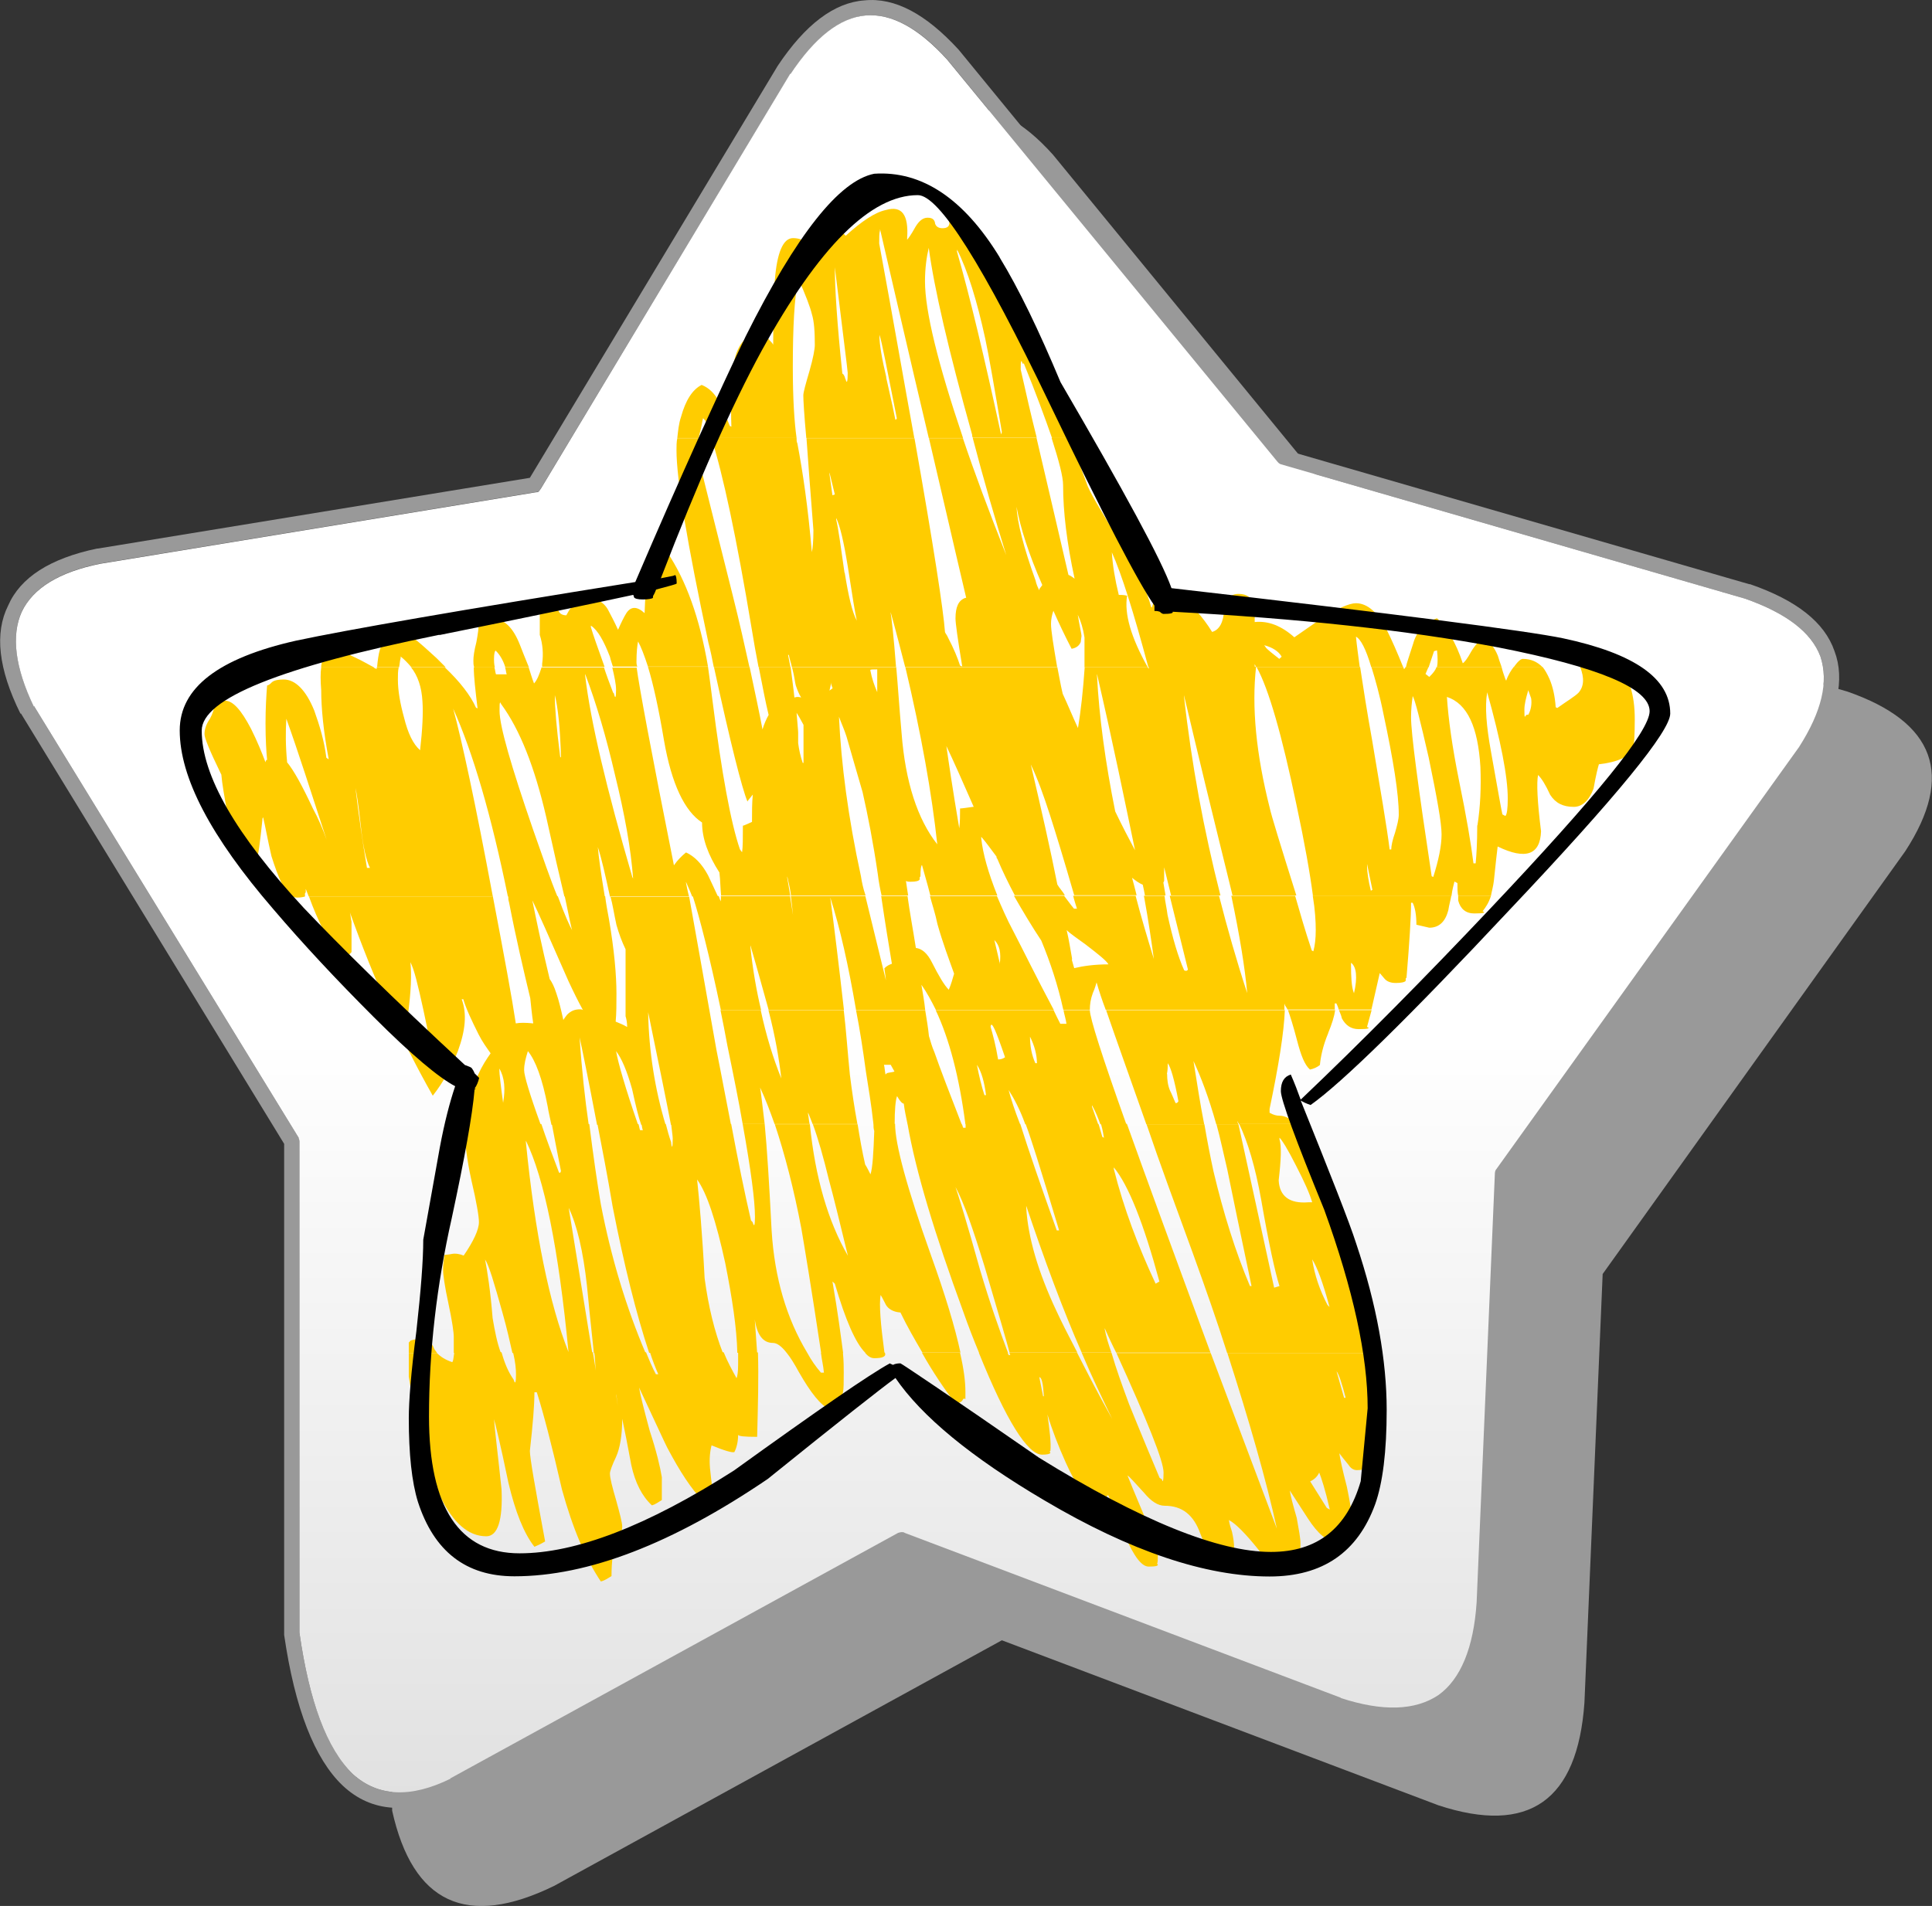 <?xml version="1.0" encoding="UTF-8"?>
<svg id="Layer_2" data-name="Layer 2" xmlns="http://www.w3.org/2000/svg" xmlns:xlink="http://www.w3.org/1999/xlink" viewBox="0 0 97.5 96.21">
  <rect x="0" y="0" width="97.5" height="96.21" fill="#333333" stroke="none"/>
  <defs>
    <style>
      .cls-1 {
        fill: url(#linear-gradient);
      }

      .cls-1, .cls-2, .cls-3, .cls-4 {
        stroke-width: 0px;
      }

      .cls-3 {
        fill: #999;
      }

      .cls-4 {
        fill: #fc0;
      }
    </style>
    <linearGradient id="linear-gradient" x1="46.42" y1="9.45" x2="46.42" y2="125.39" gradientUnits="userSpaceOnUse">
      <stop offset=".37" stop-color="#fff"/>
      <stop offset="1" stop-color="#c6c6c6"/>
    </linearGradient>
  </defs>
  <g id="Layer_1-2" data-name="Layer 1">
    <path class="cls-3" d="M53.14,7.81c-3.03-3.38-5.87-3.11-8.52.77l-12.59,20.95-21.99,3.61c-4.45.96-5.64,3.53-3.61,7.75l13.36,21.8v28.71c1.04,4.68,3.76,5.95,8.17,3.8l22.6-12.4,22.03,8.33c4.57,1.5,7.02-.23,7.37-5.18l.92-21.64,15.27-21.34c2.5-3.84,1.5-6.52-2.92-8.06l-23.45-6.79L53.14,7.81h0Z"/>
  </g>
  <g id="Layer_2-2" data-name="Layer 2">
    <path class="cls-3" d="M1.02,36.02h.04l13.28,21.72v24.79c.54,3.72,1.54,6.26,2.95,7.6,1.46,1.38,3.38,1.5,5.79.35l22.45-12.32,21.88,8.29c2.42.77,4.3.69,5.6-.23,1.34-.92,2.07-2.69,2.26-5.3l.92-21.53,15.2-21.26h.04c1.3-2.07,1.69-3.84,1.15-5.26-.5-1.46-1.92-2.57-4.26-3.38h-.04l-23.33-6.75L48.38,2.51c-1.65-1.8-3.22-2.65-4.76-2.49-1.53.11-2.99,1.23-4.37,3.3l-12.51,20.8-21.8,3.57h-.04c-2.38.5-3.87,1.46-4.49,2.88-.69,1.38-.5,3.19.62,5.45h0ZM1.71,35.63v.04c-.96-2-1.15-3.61-.61-4.8.58-1.19,1.88-2,3.95-2.42l21.99-3.61s.12,0,.15-.04c.04-.04.08-.11.11-.15L39.9,3.7v.04c1.23-1.84,2.49-2.84,3.8-2.96,1.3-.11,2.69.65,4.11,2.23l16.66,20.3s.08.08.15.12l23.45,6.79c2.07.73,3.34,1.69,3.8,2.92.42,1.27.08,2.76-1.08,4.57l-15.27,21.3s-.08.12-.08.23l-.92,21.64c-.15,2.3-.81,3.88-1.92,4.68-1.19.81-2.84.85-4.95.15h.04l-22.03-8.33s-.12-.04-.15-.04c-.08,0-.15,0-.19.04l-22.61,12.4h.04c-2.03,1-3.68.92-4.95-.23-1.3-1.27-2.19-3.65-2.69-7.14v-24.79c0-.08,0-.15-.04-.19L1.71,35.63h0Z"/>
    <path class="cls-1" d="M1.71,35.67v-.04l13.36,21.8s.04.11.04.19v24.79c.5,3.49,1.38,5.87,2.69,7.14,1.27,1.15,2.92,1.23,4.95.23h-.04l22.61-12.4s.11-.04.19-.04c.04,0,.11,0,.15.04l22.03,8.33h-.04c2.11.69,3.76.65,4.95-.15,1.11-.8,1.77-2.38,1.92-4.68l.92-21.64c0-.11.04-.19.08-.23l15.27-21.3c1.15-1.8,1.5-3.3,1.08-4.57-.46-1.23-1.73-2.19-3.8-2.92l-23.45-6.79c-.08-.04-.12-.08-.15-.12L47.8,3.01c-1.42-1.57-2.8-2.34-4.11-2.23-1.31.11-2.57,1.11-3.8,2.96v-.04l-12.59,20.96s-.08.11-.11.15c-.04.04-.12.04-.15.04l-21.99,3.61c-2.07.42-3.38,1.23-3.95,2.42-.54,1.19-.35,2.8.61,4.8h0Z"/>
  </g>
  <g id="Layer_3" data-name="Layer 3">
    <path class="cls-4" d="M47.19,11.26c-.04-.19-.15-.27-.38-.27s-.42.15-.61.46c-.23.42-.38.61-.42.65v-.08c.08-1.19-.27-1.65-1.07-1.42-.54.11-1.23.57-2.03,1.3-.35-.35-.61-.58-.81-.65-.42.34-.69.77-.81,1.27-.12-.08-.19-.15-.31-.23-.19-.19-.46-.27-.73-.27-.5,0-.81.73-.92,2.15-.04.58-.08,1.65-.08,3.23-.04-.08-.11-.15-.19-.23-.12-.19-.31-.27-.58-.27-.73,0-1.15.65-1.3,1.92-.04.65-.08,1.57-.04,2.72l-.08-.04c-.19-.5-.38-.88-.5-1.15-.23-.46-.54-.77-.92-.92-.46.23-.81.77-1.04,1.61-.12.35-.15.73-.19,1.07h1.07s.04-.11.04-.15c.12-.42.15-.73.19-.85l.11.12c.12.23.19.54.31.88h4.3c-.11-.77-.19-1.96-.19-3.57,0-2.03.08-3.53.27-4.41v-.08c.38.85.61,1.46.69,1.8.12.38.15.92.15,1.57,0,.19-.08.65-.27,1.31-.19.65-.31,1.07-.31,1.23,0,.23.04.96.15,2.15h5.45c-.5-2.73-1.07-6.03-1.77-9.82,0-.31,0-.54.04-.65v-.08c.65,2.8,1.46,6.33,2.46,10.55h1.73c-1.27-3.76-1.92-6.41-1.92-7.91,0-.65.08-1.23.19-1.69.27,2.03,1,5.18,2.19,9.44,0,.04,0,.11.04.15h3.22c-.27-1.07-.54-2.23-.81-3.45,0-.27,0-.42.04-.42.04.04.04.08.04.12h.08c.61,1.5,1.07,2.76,1.42,3.76h.88c-.77-1.84-1.76-3.95-2.99-6.33-1.65-3.19-2.57-4.8-2.76-4.8-.23,0-.34.08-.31.27,0,.19-.12.27-.35.27-.19,0-.34-.08-.38-.27h0ZM48.3,12.68v-.08c.54,1.07,1,2.57,1.42,4.49.19.88.46,2.46.84,4.72l-.04.12c-.84-3.88-1.57-6.95-2.23-9.25h0ZM44.73,19.05c-.23-.96-.35-1.69-.35-2.11v-.04c.12.31.38,1.73.88,4.22-.04.08-.08.08-.08.04-.04-.23-.19-.92-.46-2.11h0ZM42.66,19.13c-.04-.19-.12-.27-.15-.27-.27-2.57-.38-4.34-.38-5.37.42,3.45.65,5.22.65,5.33,0,.46-.04.58-.11.31h0Z"/>
    <path class="cls-4" d="M48.61,22.12h-1.73c.58,2.46,1.19,5.14,1.88,8.06h-.04c-.35.12-.5.46-.5,1.04,0,.23.11,1.04.34,2.42l-.11-.04c-.12-.38-.31-.85-.61-1.42-.04-.11-.12-.19-.15-.27-.08-1.11-.58-4.37-1.54-9.79h-5.45c.08,1.11.19,2.65.35,4.64,0,.58-.04.96-.08,1.11-.19-2.26-.46-4.07-.73-5.49-.04-.08-.04-.15-.04-.27h-4.3c.58,1.8,1.27,5.03,2.03,9.6.11.69.23,1.34.35,1.96h1.61c-.04-.19-.08-.42-.12-.61h.04c.04.23.12.42.15.61h5.26c-.12-1.57-.23-2.49-.27-2.72v-.04c.27.96.5,1.88.73,2.76h7.67c-.19-1.11-.31-1.84-.31-2.19,0-.19.04-.42.12-.65.27.61.58,1.27.92,1.92.23-.04.38-.15.46-.34l.04-.31c0-.08-.08-.42-.19-1.07.15.31.27.69.34,1.15v1.5h3.19c-.84-1.5-1.19-2.69-1.04-3.61-.15-.04-.31-.04-.42-.04-.19-.77-.31-1.5-.35-2.15.5,1.11,1.11,3.07,1.84,5.79h5.37v-.15s.04.11.08.15h5.22c-.08-.61-.15-1.11-.19-1.53.23.11.5.61.77,1.53h1.61c-.31-.77-.58-1.38-.81-1.84-.46-.92-1-1.38-1.57-1.38-.34,0-.96.27-1.77.8-.42.27-.84.58-1.34.92-.65-.58-1.31-.84-2-.77,0-.5,0-.77-.04-.88-.11-.35-.35-.54-.77-.54s-.69.27-.73.81c-.04.61-.23,1-.61,1.11-.23-.38-.5-.73-.77-1.04-.5-.58-1-.88-1.5-.88-.42,0-.65.23-.77.69t-.04-.04c-.19-.77-.73-1.88-1.61-3.34-.96-1.57-1.54-2.53-1.65-2.92-.27-.73-.54-1.46-.88-2.26h-.88c.38,1.19.58,1.96.58,2.38,0,1.34.19,2.92.58,4.72-.12-.08-.19-.15-.31-.19-.38-1.65-.92-3.95-1.61-6.91h-3.22c.54,2.07,1.11,4.03,1.69,5.91-.88-2.23-1.61-4.18-2.19-5.91h0ZM63.88,32.68l-.08-.11c.42.11.73.31.88.58l-.12.11c-.35-.27-.58-.46-.69-.58h0ZM52.6,29.53s-.08.12-.11.15c-.04.04-.04.08-.04.12-.08-.15-.15-.31-.19-.5-.61-1.69-.92-2.92-.96-3.72.19,1.04.61,2.38,1.3,3.95h0ZM42.01,25l-.15-1.07v-.08l.27,1.11-.12.04h0ZM42.62,28.92c-.19-1.34-.31-2.23-.42-2.69v-.08c.19.38.38,1.19.58,2.42.23,1.5.38,2.42.46,2.76-.23-.42-.42-1.23-.61-2.42h0Z"/>
    <path class="cls-4" d="M57.97,33.68v.08s-.04-.04-.04-.08h-3.19c-.08,1.15-.19,2.19-.34,3.07-.27-.58-.5-1.15-.77-1.73-.12-.5-.19-.96-.27-1.34h-7.67c.81,3.42,1.34,6.41,1.61,8.94-1-1.27-1.61-3.15-1.8-5.6-.12-1.34-.19-2.46-.27-3.34h-5.26c.12.46.15.77.19.92.08.23.15.42.27.61-.11-.04-.23-.04-.34,0-.04-.42-.12-.96-.19-1.54h-1.61c.19.96.34,1.77.5,2.42-.11.19-.23.46-.31.73-.15-.81-.38-1.88-.65-3.15h-1.8c.84,3.88,1.42,6.14,1.69,6.79.04-.08.15-.19.27-.35-.04.42-.04.88-.04,1.38-.27.12-.42.19-.46.19,0,.65,0,1.07-.04,1.34-.04-.04-.08-.11-.11-.15-.46-1.34-.92-3.84-1.38-7.48-.08-.61-.15-1.19-.23-1.73h-3.03c.27.88.54,2.11.81,3.72.38,2.19,1.04,3.57,1.92,4.14,0,.81.31,1.65.88,2.53v.04c.04.31.04.69.08,1.11h3.49l-.15-.88v-.08c.08.35.15.65.19.96h3.76c-.12-.35-.19-.69-.23-.96-.65-2.99-1-5.68-1.11-8.06.11.31.27.65.38,1,.23.81.5,1.73.81,2.8.27,1.19.54,2.57.77,4.15.04.34.11.73.19,1.07h1.34c-.04-.27-.08-.5-.11-.73.08.04.15.04.23.04.27,0,.42-.04.46-.11,0-.11,0-.15.04-.15,0-.38.04-.58.08-.58.11.42.27.92.42,1.53h3.38c-.46-1.15-.73-2.11-.81-2.88v-.08c.27.31.5.65.77,1,0,.04,0,.08.04.11.27.65.58,1.27.88,1.84h2.53c-.11-.19-.27-.35-.38-.54-.35-1.77-.81-3.8-1.34-6.06.35.73.65,1.57.96,2.53.31.96.73,2.34,1.23,4.07h3.15c-.08-.31-.15-.61-.23-.88.19.15.35.27.54.35.04.19.08.35.11.54h1.04c-.04-.23-.08-.46-.11-.65t.04-.08v-.69l.35,1.42h2.49c-.84-3.3-1.46-6.64-1.84-10.06v-.04c.12.46.69,2.95,1.8,7.45.23.96.46,1.84.65,2.65h3.22c-.81-2.57-1.27-4.07-1.34-4.41-.69-2.73-.92-5.1-.69-7.14h-5.37ZM55.36,34.1v-.08c.81,3.49,1.42,6.49,1.92,8.9-.31-.58-.65-1.23-1-1.96-.5-2.49-.81-4.76-.92-6.87h0ZM48.45,40.81c0,.35,0,.69-.04,1-.34-2-.54-3.38-.65-4.15.35.73.81,1.77,1.38,3.07h-.04c-.31.04-.54.08-.65.08h0ZM44.27,34.94c-.15-.35-.27-.69-.35-1.11,0-.04.12-.04.35-.04v1.15h0ZM42.01,34.75s-.11.08-.15.11c.04-.19.08-.31.08-.42,0,.12.04.19.08.31h0ZM40.28,36.98c0-.11-.04-.46-.08-1,.08.12.19.31.35.61v1.92h-.04c-.12-.35-.19-.69-.23-1v-.54h0Z"/>
    <path class="cls-4" d="M63.42,33.68c.61,1.11,1.27,3.42,2,6.91.42,1.96.69,3.49.84,4.64h6.99c.04-.35.12-.58.15-.73l.15.08c0,.27,0,.46.04.65h1.65c.04-.23.12-.5.15-.77.08-.81.15-1.38.19-1.73,1.42.69,2.15.42,2.19-.77-.19-1.5-.23-2.46-.15-2.84.19.19.38.5.61,1,.27.42.65.61,1.19.61.42,0,.77-.31,1-.92.12-.69.23-1.11.27-1.23.96-.11,1.54-.38,1.73-.81.04-.12.08-.61.08-1.46,0-1.31-.31-2.19-.88-2.65h-1.88c.23.58.19,1-.08,1.31-.19.19-.58.42-1.07.77l-.08-.04c-.04-.58-.15-1.04-.31-1.42-.12-.27-.23-.46-.35-.61h-1.46c-.12.15-.27.38-.38.69l-.04-.08c-.08-.23-.15-.42-.19-.61h-3.26s-.04,0-.04.04c-.04.11-.15.27-.35.46l-.19-.15.15-.35h-1.15l-.08.11s-.04-.08-.04-.11h-1.61c.19.61.42,1.42.61,2.38.5,2.34.77,4.03.77,5.07,0,.23-.08.54-.19.92-.12.34-.19.65-.19.84h-.08c-.15-1.19-.46-2.99-.88-5.49-.27-1.5-.46-2.73-.61-3.72h-5.22ZM77.12,34.87v-.04l.15.42c.04.27,0,.58-.15.84-.04-.04-.12,0-.15.08-.04.04-.04-.08-.04-.35s.08-.58.19-.96h0ZM71.29,35.17v-.04c.12.19.38,1.23.81,3.11.42,2.03.65,3.3.65,3.88s-.15,1.3-.42,2.15l-.08-.04c-.69-4.57-1.04-7.22-1.04-8.02,0-.42.04-.77.08-1.04h0ZM75.05,34.98v-.04c.69,2.46,1.04,4.26,1.04,5.37,0,.5-.04.81-.12.88l-.15-.08c-.04-.15-.23-1.23-.58-3.19-.23-1.27-.31-2.26-.19-2.96h0ZM69.18,44.96c-.12-.5-.19-.92-.19-1.27v-.08l.27,1.31-.08.04h0ZM74.55,41.66c0,.88-.04,1.53-.08,1.92h-.11c-.12-.96-.35-2.34-.73-4.18-.34-1.69-.54-3.11-.61-4.22,1.04.34,1.57,1.54,1.69,3.53.04,1,0,2-.15,2.96h0Z"/>
    <path class="cls-4" d="M77.85,33.68c-.27-.27-.58-.42-1-.42-.11,0-.27.15-.46.42h1.46Z"/>
    <path class="cls-4" d="M79.66,33.48s.04.11.08.19h1.88c-.35-.27-.81-.42-1.34-.42-.27,0-.42.04-.5.11l-.12.12h0Z"/>
    <path class="cls-4" d="M71.33,32.45c-.19.61-.35,1.04-.38,1.23h1.15l.27-.81.15-.04c.04.38.04.65,0,.84h3.26c-.08-.23-.15-.42-.19-.57-.19-.46-.42-.73-.77-.85-.19.12-.38.31-.58.65-.19.35-.34.54-.42.58-.34-1.04-.81-1.81-1.3-2.27-.58.19-1,.61-1.19,1.23h0Z"/>
    <path class="cls-4" d="M35.25,22.12h-1.07c-.04.19-.04.42-.04.61,0,1.46.54,4.68,1.61,9.71.11.42.19.81.27,1.23h1.8c-.23-1.04-.5-2.26-.84-3.61-1.19-4.76-1.8-7.18-1.8-7.21,0-.23.04-.46.08-.73h0Z"/>
    <path class="cls-4" d="M20.48,31.99c-.69,0-1.11.27-1.3.77-.08.27-.12.58-.15.92h1.11c.04-.19.04-.35.08-.46v-.08c.19.15.38.35.54.54h1.73c-.15-.15-.31-.31-.46-.46-.88-.81-1.38-1.23-1.54-1.23h0Z"/>
    <path class="cls-4" d="M18.86,33.68c-.23-.11-.54-.31-.96-.5-.58-.27-.88-.42-.92-.42-.42,0-.69.27-.77.85v.08h2.65Z"/>
    <path class="cls-4" d="M20.74,33.68c.34.42.54,1,.58,1.73.04.57,0,1.42-.12,2.46-.35-.31-.61-.84-.81-1.65-.19-.69-.31-1.34-.31-1.92,0-.23,0-.42.04-.61h-1.11v.08s-.12-.04-.15-.08h-2.65c-.04.27-.04.65,0,1.15,0,.88.11,2.07.38,3.49l-.12-.08c-.11-.88-.35-1.65-.61-2.38-.42-1.04-.96-1.57-1.54-1.57-.27,0-.5.04-.61.15-.11.12-.19.15-.23.15-.04.5-.08,1.15-.08,1.92,0,.81.04,1.42.08,1.84h-.04s-.04.08-.04.12c-.19-.5-.42-1.07-.73-1.69-.5-.96-.92-1.42-1.31-1.42-.27,0-.46.04-.5.11.04.04,0,.08-.04.08,0,.19-.08.46-.23.73-.19.27-.27.54-.27.77,0,.19.27.85.81,1.96t.04.08c.04.46.15,1.11.31,1.96.27,1.42.38,2.23.38,2.38l.65.08c.42,0,.58-.04.42-.08.12-.27.19-.92.31-2.03,0-.04,0-.12.04-.15.12.5.23,1.15.42,1.96.35,1.11.65,1.77,1,2.03h.69v-.04c0-.12,0-.15.04-.15v-.19c.04.11.11.27.15.38h9.29c-.88-4.72-1.57-7.91-2-9.48,1,2.23,1.92,5.37,2.76,9.48h2.5c-.35-.84-.73-1.96-1.23-3.38-1.11-3.22-1.69-5.22-1.69-5.99,0-.27,0-.42.04-.42t.04.08c.96,1.31,1.69,3.19,2.27,5.68.38,1.73.69,3.07.92,4.03h2.04c-.19-1.15-.31-2-.35-2.49.19.58.38,1.42.61,2.49h3.99c-.08-.31-.12-.54-.15-.69v-.04c.08.19.19.42.31.73h1.3c-.19-.42-.38-.81-.5-1.07-.31-.58-.69-.96-1.11-1.15-.23.19-.42.38-.61.65-1.15-5.76-1.77-9.1-1.88-9.98h-1.23c.11.46.19.85.19,1.11,0,.42-.04.5-.11.19l-.04-.04c-.19-.5-.35-.92-.46-1.27h-3.15c-.12.38-.23.65-.38.81-.12-.31-.19-.57-.27-.81h-1.19c.04.11.04.23.08.35h-.54c-.04-.11-.04-.23-.08-.35h-1.04c0,.46.08,1.15.19,2.07l-.08-.04c-.27-.61-.81-1.31-1.57-2.03h-1.73ZM14.49,38.47c-.08-.81-.08-1.54-.04-2.19.58,1.61,1.23,3.65,2.03,6.1-.19-.54-.42-1.07-.69-1.57-.54-1.15-.96-1.92-1.31-2.34h0ZM18.21,41.7c.11,1.04.27,1.73.46,2.11h-.15c-.23-1.34-.42-2.69-.58-4.03.04.15.15.81.27,1.92h0ZM28,35.13v-.04c.15.58.27,1.61.31,3.15l-.04-.04c-.19-1.5-.27-2.49-.27-3.07h0ZM29.53,34.1v-.08c.58,1.53,1.07,3.22,1.5,5.07.5,2.03.81,3.76.92,5.26l-.04-.08c-1.31-4.49-2.11-7.87-2.38-10.17h0Z"/>
    <path class="cls-4" d="M25,32.83l.04.04c.19.19.35.46.46.81h1.19c-.19-.46-.34-.84-.46-1.15-.35-.88-.81-1.31-1.42-1.31-.27,0-.46.04-.54.12-.04.04-.08.08-.11.08,0,.27-.04.58-.12,1-.11.42-.15.73-.15.92,0,.12,0,.23.04.35h1.04c-.04-.19-.04-.35-.04-.42,0-.27.04-.42.08-.42h0Z"/>
    <path class="cls-4" d="M33.64,27.88c-.61.27-.96.69-1,1.34-.04.34-.08.92-.11,1.73-.38-.35-.69-.35-.92,0-.12.19-.27.5-.42.84-.19-.42-.38-.77-.5-1-.23-.42-.62-.61-1.15-.61-.23,0-.46.15-.69.46-.11.12-.19.27-.27.42-.23,0-.38-.11-.42-.31-.04-.19-.19-.31-.42-.31-.27,0-.42.04-.46.15,0,.04,0,.08-.04.12v1.34c.15.46.19.96.12,1.46v.15h3.15c-.34-.96-.58-1.61-.69-2v-.08c.35.23.65.77.96,1.57.04.19.11.35.15.5h1.23c-.04-.11-.04-.19-.04-.23,0-.5.04-.85.08-1.04.15.27.31.69.5,1.27h3.03c-.42-2.46-1.11-4.37-2.07-5.79h0Z"/>
    <path class="cls-4" d="M71.21,45.57h.08c.12.23.19.61.19,1.11l.65.15c.5,0,.81-.31.96-.88.04-.27.12-.54.15-.73h-6.99c.12.73.15,1.3.15,1.73s-.04.77-.12,1.07l-.08-.04c-.35-1.04-.61-1.96-.84-2.76h-3.22c.42,2,.69,3.65.8,4.91-.54-1.65-1-3.26-1.42-4.91h-2.49l.92,3.72c-.04.08-.12.08-.19.04-.31-.69-.58-1.61-.84-2.8-.04-.34-.12-.65-.15-.96h-1.04c.23,1.27.38,2.3.5,3.19-.34-1.11-.65-2.15-.92-3.19h-3.15c.04.19.12.42.19.65h-.15c-.19-.23-.35-.46-.5-.65h-2.53c.46.8.92,1.57,1.38,2.26.46,1.11.84,2.26,1.11,3.49h1.34c0-.27.04-.54.15-.84.12-.27.15-.42.19-.54.12.42.27.88.46,1.38h9.02v-.31l.04.11s.08.11.12.19h2.38v-.31h.08s.08.15.12.31h1.65l.42-1.84.23.27c.12.15.31.23.58.23s.46-.04.5-.11c0-.12,0-.15.04-.15.15-1.8.23-3.07.23-3.8h0ZM54.1,48.45v-.08c-.08-.42-.15-.92-.27-1.42.19.19.54.42.96.73.65.5,1.04.81,1.15,1-.69,0-1.27.08-1.73.19l-.12-.42h0ZM68.18,48.68v-.08c.27.19.34.73.15,1.54l-.04-.12c-.08-.27-.11-.69-.11-1.34h0Z"/>
    <path class="cls-4" d="M45.81,45.23h-1.34c.19,1.3.38,2.46.54,3.42-.12.04-.27.11-.38.23,0,.04.04.23.08.61-.42-1.73-.77-3.15-1.04-4.26h-3.76c.04.34.08.65.11.96l-.15-.96h-3.49v.27l-.04-.08c-.04-.08-.04-.15-.08-.19h-1.3c.34,1.07.84,2.99,1.42,5.76h2.03c-.23-.96-.42-2.03-.54-3.19v-.08c.35,1.19.65,2.3.92,3.26h3.8c-.27-2.38-.5-4.26-.69-5.68.5,1.57.92,3.45,1.3,5.68h3.49c-.04-.42-.12-.84-.19-1.27.27.38.5.81.73,1.27h5.95c-.88-1.65-1.53-2.99-2.03-3.95-.35-.65-.61-1.27-.84-1.8h-3.38c.11.42.27.88.38,1.42.27.96.58,1.77.84,2.5-.08.27-.15.54-.27.81-.23-.23-.5-.69-.85-1.38-.23-.46-.5-.69-.81-.73-.15-.96-.31-1.8-.42-2.61h0ZM50.45,48.68v-.08l-.27-1.15c.27.27.35.65.27,1.23h0Z"/>
    <path class="cls-4" d="M53.67,50.99c.04.23.12.46.15.69h-.31c-.12-.23-.23-.46-.34-.69h-5.95c.69,1.46,1.19,3.38,1.5,5.76h2.76c-.27-.69-.46-1.27-.58-1.73.27.42.58,1,.84,1.73h3.68l-.31-.88v-.08c.19.35.31.65.42.96h1.31c-1.23-3.45-1.84-5.37-1.84-5.76h-1.34ZM49.99,51.83c.04-.35.27.19.73,1.54-.11.08-.23.11-.35.11-.12-.73-.27-1.27-.38-1.65h0ZM52.33,53.67h-.08c-.19-.42-.27-.88-.27-1.34.23.46.35.92.35,1.34h0ZM49.76,55.28h-.08c-.15-.46-.27-.96-.38-1.53.23.34.38.88.46,1.53h0Z"/>
    <path class="cls-4" d="M47.15,53.1c-.12-.27-.19-.54-.27-.8-.04-.42-.12-.88-.19-1.31h-3.49c.19.96.35,2,.5,3.11.11.73.27,1.61.38,2.65h1.07c0-.73.04-1.19.12-1.42.15.27.27.38.34.38.04.35.12.69.19,1.04h2.73c-.61-1.57-1.07-2.76-1.38-3.65h0ZM44.69,54.25c-.04-.19-.04-.35-.08-.5h.34s.08.15.19.34c-.11.04-.23.04-.38.08t-.08.08h0Z"/>
    <path class="cls-4" d="M42.58,50.99h-3.8c.35,1.34.54,2.49.65,3.45-.42-1.04-.77-2.19-1.04-3.45h-2.03c.12.58.23,1.15.35,1.8.31,1.5.58,2.84.77,3.95h1.11c-.12-1-.19-1.61-.23-1.84.27.58.5,1.19.73,1.84h1.77c-.04-.15-.04-.31-.08-.5v-.08c.08.19.15.38.23.58h2.26c-.15-.81-.27-1.61-.38-2.49-.12-1.19-.19-2.27-.31-3.26h0Z"/>
    <path class="cls-4" d="M68.99,51.83l.23-.84h-1.65c.04.11.11.23.15.42.19.35.46.54.85.54.46,0,.61-.04.42-.11h0Z"/>
    <path class="cls-4" d="M67.03,52.14c.19-.46.31-.85.35-1.15h-2.38c.11.31.27.81.46,1.54.19.73.38,1.23.65,1.46.19-.04.35-.11.5-.23.04-.42.15-.96.42-1.61h0Z"/>
    <path class="cls-4" d="M64.84,50.99h-9.02c.54,1.57,1.23,3.49,2.03,5.76h2.92c-.19-.96-.35-2-.54-3.19.38.81.77,1.84,1.15,3.19h1.11l-.04-.12v-.04s.04.11.08.15h2.92c-.31-.27-.61-.42-.88-.42-.15,0-.31-.04-.5-.15v-.19c.46-2.19.73-3.88.77-4.99h0ZM58.89,54.21c.04-.19.04-.35.04-.46v-.08c.15.19.34.84.54,1.92-.04.08-.12.12-.15.08-.12-.27-.19-.46-.27-.61-.12-.27-.15-.58-.15-.84h0Z"/>
    <path class="cls-4" d="M30.8,45.23c.12.42.19.92.31,1.46.12.42.27.84.46,1.23v3.38c.04.12.08.31.08.54-.19-.11-.38-.19-.58-.27.04-.42.04-.88.04-1.42,0-.92-.11-2.19-.38-3.76-.08-.42-.15-.81-.19-1.15h-2.04c.23,1.11.35,1.69.38,1.73-.11-.19-.38-.77-.73-1.73h-2.5c0,.11,0,.19.04.31.35,1.81.73,3.42,1.07,4.84.04.38.08.81.15,1.27-.38-.04-.69-.04-.88,0-.19-1.27-.58-3.38-1.15-6.37v-.04h-9.29c.46,1.27,1,2.34,1.65,3.15.19-.08.38-.19.5-.34v-1.54c-.04-.15-.04-.31-.08-.46,1.19,3.34,2.57,6.41,4.18,9.25.54-.69.96-1.46,1.27-2.26.38-1.04.46-1.88.19-2.61h.08c.15.5.42,1.07.77,1.77.19.38.42.69.61.96-.19.27-.42.61-.61,1.04-.5,1.04-.77,1.8-.77,2.3v.27h3.91c-.57-1.57-.84-2.49-.84-2.76,0-.31.08-.61.19-.96.38.46.73,1.38,1,2.8.04.27.12.58.19.92h1.88c-.19-1.31-.35-2.76-.46-4.41.12.54.42,2,.88,4.41h2.07c-.65-1.88-1-3.11-1.11-3.72.27.35.54.96.81,1.92.19.88.34,1.46.46,1.8h1.23c-.54-1.8-.84-3.69-.88-5.64v-.04c.58,2.8.96,4.68,1.15,5.68h3.03c-.23-1.15-.46-2.42-.73-3.76-.69-3.88-1.15-6.49-1.38-7.75h-3.99ZM26.85,45.42c.27.54.88,1.92,1.84,4.11.27.58.5,1.04.73,1.46-.04-.04-.11-.04-.15-.04-.27,0-.46.08-.65.27-.08.11-.15.19-.19.27-.12-.54-.23-1-.35-1.34-.11-.35-.23-.58-.34-.73-.42-1.73-.69-3.07-.88-3.99h0ZM21.78,53.44c0,.46,0,.58-.04.31h-.19c-.65-.69-1-1.54-.96-2.53.15-1.15.19-2.03.12-2.65.19.35.38,1.15.65,2.38.27,1.23.42,2.07.42,2.49h0ZM25.2,53.98v-.04c.27.46.31,1.04.19,1.73-.12-.88-.19-1.46-.19-1.69h0Z"/>
    <path class="cls-4" d="M32.45,57.05h-.15c-.04-.12-.04-.19-.08-.31h-2.07c.23,1.19.5,2.57.77,4.18.58,2.96,1.19,5.41,1.84,7.37h3.72c-.42-1.07-.73-2.34-.92-3.76-.12-2.3-.27-3.95-.38-4.99.5.69.96,2.11,1.42,4.22.35,1.77.58,3.26.61,4.53h1c-.04-.58-.08-1.15-.12-1.69.12.8.42,1.19.92,1.19.19,0,.42.15.69.5h1.04c-1.04-1.73-1.65-3.76-1.8-6.18-.12-2.34-.23-4.15-.35-5.37h-1.11c.42,2.34.62,3.88.62,4.68,0,.46-.04.54-.12.27l-.08-.08c-.31-1.34-.65-2.99-1-4.87h-3.03c.04.38.08.61.08.73,0,.46-.04.54-.08.23v-.04c-.11-.31-.19-.61-.27-.92h-1.23c.04.15.04.27.08.31h0Z"/>
    <path class="cls-4" d="M29.73,56.74h-1.88c.12.65.27,1.42.46,2.38-.04.11-.08.11-.11.04-.35-.92-.65-1.73-.88-2.42h-3.91c.04.85.15,1.8.38,2.84.27,1.15.38,1.84.38,2.11,0,.38-.27.96-.77,1.69-.19-.08-.42-.12-.61-.08-.19.04-.31.04-.35.04-.04.19-.08.46-.08.77,0,.23.08.81.27,1.69.19.88.27,1.46.27,1.69v.81h2.38c-.19-.5-.31-1.11-.42-1.77-.11-1.38-.27-2.38-.38-2.95.19.27.46,1.19.88,2.69.23.81.38,1.5.5,2.03h4.03l-1.19-7.33c.42.88.73,2.19.92,3.92.08.81.19,1.96.35,3.41h2.61c-.96-2.26-1.73-4.76-2.26-7.52-.19-1.11-.38-2.46-.58-4.03h0ZM26.54,57.66v-.08c.92,1.88,1.65,5.45,2.15,10.67-.96-2.42-1.69-5.95-2.15-10.59h0Z"/>
    <path class="cls-4" d="M44.08,56.74c0,.11,0,.23.04.35-.04,1.11-.08,1.84-.19,2.19-.08-.15-.15-.31-.27-.5-.15-.65-.27-1.34-.38-2.03h-2.26c.27.73.54,1.69.81,2.8.23.84.54,2.11.96,3.84-1-1.73-1.65-3.95-1.92-6.64h-1.77c.5,1.5.96,3.26,1.34,5.26.15.88.5,2.96,1,6.29h1.11c-.12-.88-.27-2.07-.54-3.61l.12.11c.54,1.84,1.04,2.99,1.54,3.49h1s-.04,0-.04-.04c-.19-1.42-.27-2.38-.19-2.88.08.12.15.27.27.5.11.19.35.35.69.38h.04c.35.73.73,1.38,1.11,2.03h1.92c-.27-1.27-.77-2.92-1.5-4.95-1.19-3.34-1.8-5.57-1.8-6.6h-1.07Z"/>
    <path class="cls-4" d="M15.41,45.23h-.69c.08.04.15.08.27.08.23,0,.38-.04.42-.08h0Z"/>
    <path class="cls-4" d="M22.05,68.29c-.04-.08-.12-.15-.15-.23-.11-.31-.34-.46-.69-.46-.27,0-.42.04-.5.08-.04.04-.04.08-.08.08v.54h1.42Z"/>
    <path class="cls-4" d="M22.82,68.76c-.35-.12-.58-.27-.77-.46h-1.42v1.19c.81,5.37,2.11,8.06,3.91,8.06.58,0,.84-.81.77-2.38-.19-1.8-.34-2.99-.38-3.53.04.12.31,1.19.73,3.22.35,1.46.77,2.53,1.31,3.22.19-.08.34-.15.54-.27-.5-2.69-.77-4.22-.77-4.57.15-1.34.23-2.3.23-2.96h.12c.34,1.07.77,2.73,1.27,4.91.54,1.96,1.19,3.49,1.96,4.64.19-.04.34-.15.54-.27,0-.77.08-1.34.27-1.69.19-.35.27-.61.27-.81s-.12-.65-.31-1.34c-.19-.65-.31-1.11-.31-1.34,0-.11.11-.42.31-.84.19-.42.31-1.07.31-1.92.11.5.27,1.31.46,2.34.19.88.54,1.57,1.04,2.03.15-.04.31-.15.5-.27v-1.15c-.08-.5-.27-1.31-.61-2.34-.27-1-.46-1.73-.54-2.19.88,1.88,1.34,2.88,1.42,3.03.65,1.23,1.23,2.11,1.77,2.65.23-.04.42-.15.54-.31-.08-.61-.12-1.04-.15-1.3-.04-.46,0-.85.08-1.15.65.27,1.04.38,1.15.34.12-.23.19-.54.19-.88,0,.08.31.11.96.11.04-1.57.08-2.99.04-4.26h-1v.61c0,.38-.04.61-.08.69-.23-.42-.46-.84-.65-1.31h-3.72c.12.38.27.77.42,1.11h-.12c-.19-.35-.34-.73-.5-1.11h-2.61c.04.27.04.58.08.92l-.15-.92h-4.03c.12.5.15.85.15,1.11,0,.42-.04.54-.12.27-.27-.38-.46-.84-.61-1.38h-2.38c-.04.19-.04.35-.08.46h0ZM31.1,70.37l.08.61-.08-.54v-.08h0Z"/>
    <path class="cls-4" d="M42.54,68.29h-1.11c.04.35.12.65.15,1h-.15c-.27-.31-.5-.65-.69-1h-1.04c.19.23.38.54.61.96.61,1.07,1.11,1.69,1.54,1.88.34-.08.57-.35.69-.84.04-.19.04-.5.04-1,0-.27,0-.58-.04-1h0Z"/>
    <path class="cls-4" d="M44.12,68.56c.42,0,.61-.08.54-.27h-1c.15.19.31.27.46.27h0Z"/>
    <path class="cls-4" d="M74.4,46.11c.46,0,.61-.04.42-.11.15-.19.31-.42.42-.77h-1.65v.23c.11.42.38.65.81.65h0Z"/>
    <path class="cls-4" d="M55.71,57.43l-.08-.04-.19-.65h-3.68c.19.5.35,1.04.54,1.61.27.85.65,2.11,1.15,3.76h-.12c-.81-2.27-1.42-4.03-1.84-5.37h-2.76v.19h-.12c-.04-.08-.04-.15-.08-.19h-2.73c.42,2.42,1.38,5.57,2.8,9.44.27.77.54,1.46.81,2.11h1.46c-.42-1.11-.92-2.53-1.42-4.22-.65-2.34-1.08-3.72-1.23-4.15.42.77.88,2.11,1.46,3.99.73,2.46,1.15,3.91,1.27,4.37h3.42c-.46-.88-.81-1.57-1.04-2.07-.96-2.03-1.46-3.8-1.54-5.26v-.08c.92,2.73,1.84,5.22,2.8,7.41h1.5c-.15-.42-.27-.81-.34-1.19v-.04c.19.42.38.84.58,1.23h4.76c-1.8-4.87-3.22-8.75-4.22-11.55h-1.31c.08.27.12.5.15.69h0ZM56.21,59.01v-.08c.73.88,1.5,2.8,2.3,5.76l-.19.11c-.88-1.88-1.61-3.8-2.11-5.79h0Z"/>
    <path class="cls-4" d="M65.46,56.74h-2.92c.42.88.81,2.15,1.11,3.84.38,2.19.69,3.61.92,4.34l-.27.08-1.8-8.25h-1.11c.19.69.35,1.46.54,2.26.27,1.34.69,3.34,1.23,5.91h-.08c-.73-1.73-1.34-3.68-1.84-5.79-.15-.69-.31-1.5-.46-2.38h-2.92c.65,1.92,1.46,4.11,2.34,6.52.65,1.8,1.23,3.45,1.73,5.03h7.22c-.31-1.69-.65-3.38-1.08-5.07-.88-3.49-1.77-5.64-2.61-6.49h0ZM64.57,57.43c.12.11.42.58.84,1.42.42.81.69,1.42.81,1.84h-.19c-.96.08-1.46-.31-1.5-1.11.12-1.04.15-1.73.04-2.07v-.08h0ZM67.11,65.99l-.12-.12c-.38-.73-.65-1.5-.77-2.3.23.35.54,1.15.88,2.42h0Z"/>
    <path class="cls-4" d="M56.09,68.29h-1.5c.5,1.19,1.04,2.3,1.54,3.34-.73-1.3-1.3-2.42-1.77-3.34h-3.42s.04.08.04.11h-.08s-.04-.08-.04-.11h-1.46c1.38,3.42,2.46,5.14,3.19,5.14.27,0,.38-.04.42-.08-.04-.08-.04-.11,0-.11.04-.42-.04-1.04-.15-1.84.23.77.54,1.57.92,2.42.57,1.27,1.07,1.92,1.46,1.92.27,0,.42-.04.54-.11.08-.12.11-.15.15-.15.12.27.42.96.85,2.07.46,1.04.84,1.53,1.19,1.53.38,0,.54-.04.42-.15.04-.04.04-.19.04-.54,0-.12-.23-.77-.69-1.88-.5-1.19-.77-1.84-.84-2.03.08.04.35.34.84.88.35.42.69.65,1.04.65.88,0,1.46.46,1.8,1.42.34.92.77,1.38,1.19,1.38.46,0,.58-.04.31-.12.04-.04.08-.04.12-.08.04-.04.08-.19.08-.46s-.04-.54-.11-.84c-.12-.35-.15-.54-.15-.58.35.19.84.69,1.46,1.46.42.58.92.88,1.5.88.42,0,.61-.08.57-.19.04-.27.08-.58.08-.96,0-.27-.08-.69-.19-1.3-.19-.65-.31-1.11-.35-1.38l.92,1.42c.5.77.96,1.15,1.38,1.15.46,0,.69-.08.73-.23.04-.27.08-.61.08-1.07,0-.27-.08-.73-.23-1.46-.23-.88-.35-1.46-.38-1.69.11.15.27.35.46.58.12.19.27.27.42.27.42,0,.58-.11.46-.31,0-.5.08-1.19.27-2.07.19-.88.27-1.42.27-1.57-.11-.65-.19-1.31-.31-1.96h-7.22c1.11,3.45,1.96,6.41,2.5,8.87-1.23-3.26-2.34-6.22-3.34-8.87h-4.76c1.57,3.45,2.38,5.45,2.38,6.03,0,.42-.04.54-.08.35l-.12-.08c-.96-2.27-1.46-3.53-1.54-3.72-.34-.92-.65-1.77-.88-2.57h0ZM52.64,70.48l-.19-.96c.12,0,.19.31.23.96h-.04ZM67.91,70.56h-.08l-.38-1.34c.12.15.27.61.46,1.34h0ZM66.57,74.32c.11.27.31.88.54,1.88l-.15-.08-.84-1.34c.23-.11.38-.27.46-.46h0Z"/>
    <path class="cls-4" d="M48.45,68.29h-1.92c.54.96,1.11,1.8,1.69,2.57.23-.04.34-.12.38-.23.04-.04.08-.04.12,0v-.38c0-.5-.08-1.15-.27-1.96h0Z"/>
  </g>
  <g id="Layer_4" data-name="Layer 4">
    <path class="cls-2" d="M50.45,12.99c-1.8-2.95-3.92-4.38-6.33-4.22-1.77.35-3.92,3.07-6.49,8.21-1.34,2.8-3.22,6.91-5.57,12.4-8.86,1.42-14.58,2.42-17.12,2.96-3.91.88-5.87,2.38-5.87,4.53,0,2.38,1.57,5.37,4.72,9.02,1.5,1.76,3.19,3.57,5.07,5.45,1.92,1.92,3.3,3.07,4.11,3.49-.27.8-.54,1.84-.77,3.07-.19,1.04-.46,2.57-.84,4.68,0,1.04-.12,2.57-.35,4.64-.27,2.07-.38,3.53-.38,4.37,0,1.8.15,3.22.46,4.22.81,2.5,2.42,3.76,4.87,3.76,3.72,0,7.98-1.65,12.78-4.91,3.57-2.88,5.72-4.57,6.45-5.1,1.31,1.92,3.8,3.99,7.52,6.18,4.34,2.57,8.14,3.84,11.36,3.84,2.69,0,4.45-1.23,5.33-3.65.38-1.07.58-2.65.58-4.76,0-2.49-.5-5.3-1.54-8.4-.34-1.07-1.3-3.49-2.8-7.22.12.08.27.15.5.23,1.57-1.11,4.91-4.37,10.05-9.86,5.41-5.72,8.1-9.02,8.1-9.9,0-1.77-1.8-3.03-5.41-3.8-1.84-.38-8.44-1.23-19.76-2.53-.5-1.42-2.38-4.87-5.6-10.4-1.11-2.65-2.11-4.72-3.07-6.29h0ZM22.16,32.06c4.57-.92,7.83-1.61,9.79-2.03.04.04.04.08.04.11.04.08.19.12.46.12s.46-.04.5-.08c0-.04,0-.11.04-.15.04-.08.08-.15.12-.27.69-.19,1.04-.27,1.04-.31,0-.27-.04-.42-.08-.42l-.11.04c-.19.04-.42.08-.61.12,1.88-4.87,3.57-8.71,5.1-11.51,2.88-5.22,5.49-7.83,7.87-7.83,1.07,0,3.3,3.53,6.68,10.59,2.69,5.6,4.45,8.98,5.26,10.13v.27c.08,0,.15,0,.27.04.08.08.15.11.19.11.35,0,.5-.04.46-.11,6.33.34,11.78.92,16.43,1.8,5.1,1,7.64,2.07,7.64,3.22,0,1-2.69,4.3-8.02,9.94-3.3,3.49-6.49,6.72-9.59,9.67-.15-.42-.31-.84-.5-1.27-.34.11-.5.38-.5.84,0,.42.73,2.42,2.19,5.99,1.46,4.03,2.19,7.37,2.19,10.02,0,.04-.12,1.27-.35,3.68-.69,2.38-2.19,3.57-4.53,3.57-2.65,0-6.56-1.57-11.71-4.76-4.6-3.19-6.95-4.76-6.99-4.76-.19,0-.31.04-.38.08-.04-.04-.12-.04-.15-.08-1,.54-3.61,2.34-7.87,5.41-4.38,2.8-7.98,4.18-10.82,4.18-3.03,0-4.57-2.3-4.57-6.91,0-3.26.38-6.6,1.15-10.02.65-3.03,1.04-5.18,1.15-6.49q.11,0,0-.04c.11-.15.19-.35.23-.54-.08-.08-.15-.15-.23-.23-.04-.12-.12-.23-.15-.27-.04-.04-.15-.08-.34-.15-3.65-3.38-6.33-6.03-8.14-7.94-3.42-3.69-5.14-6.68-5.14-8.94,0-1.61,3.99-3.22,12.01-4.84h0Z"/>
  </g>
</svg>